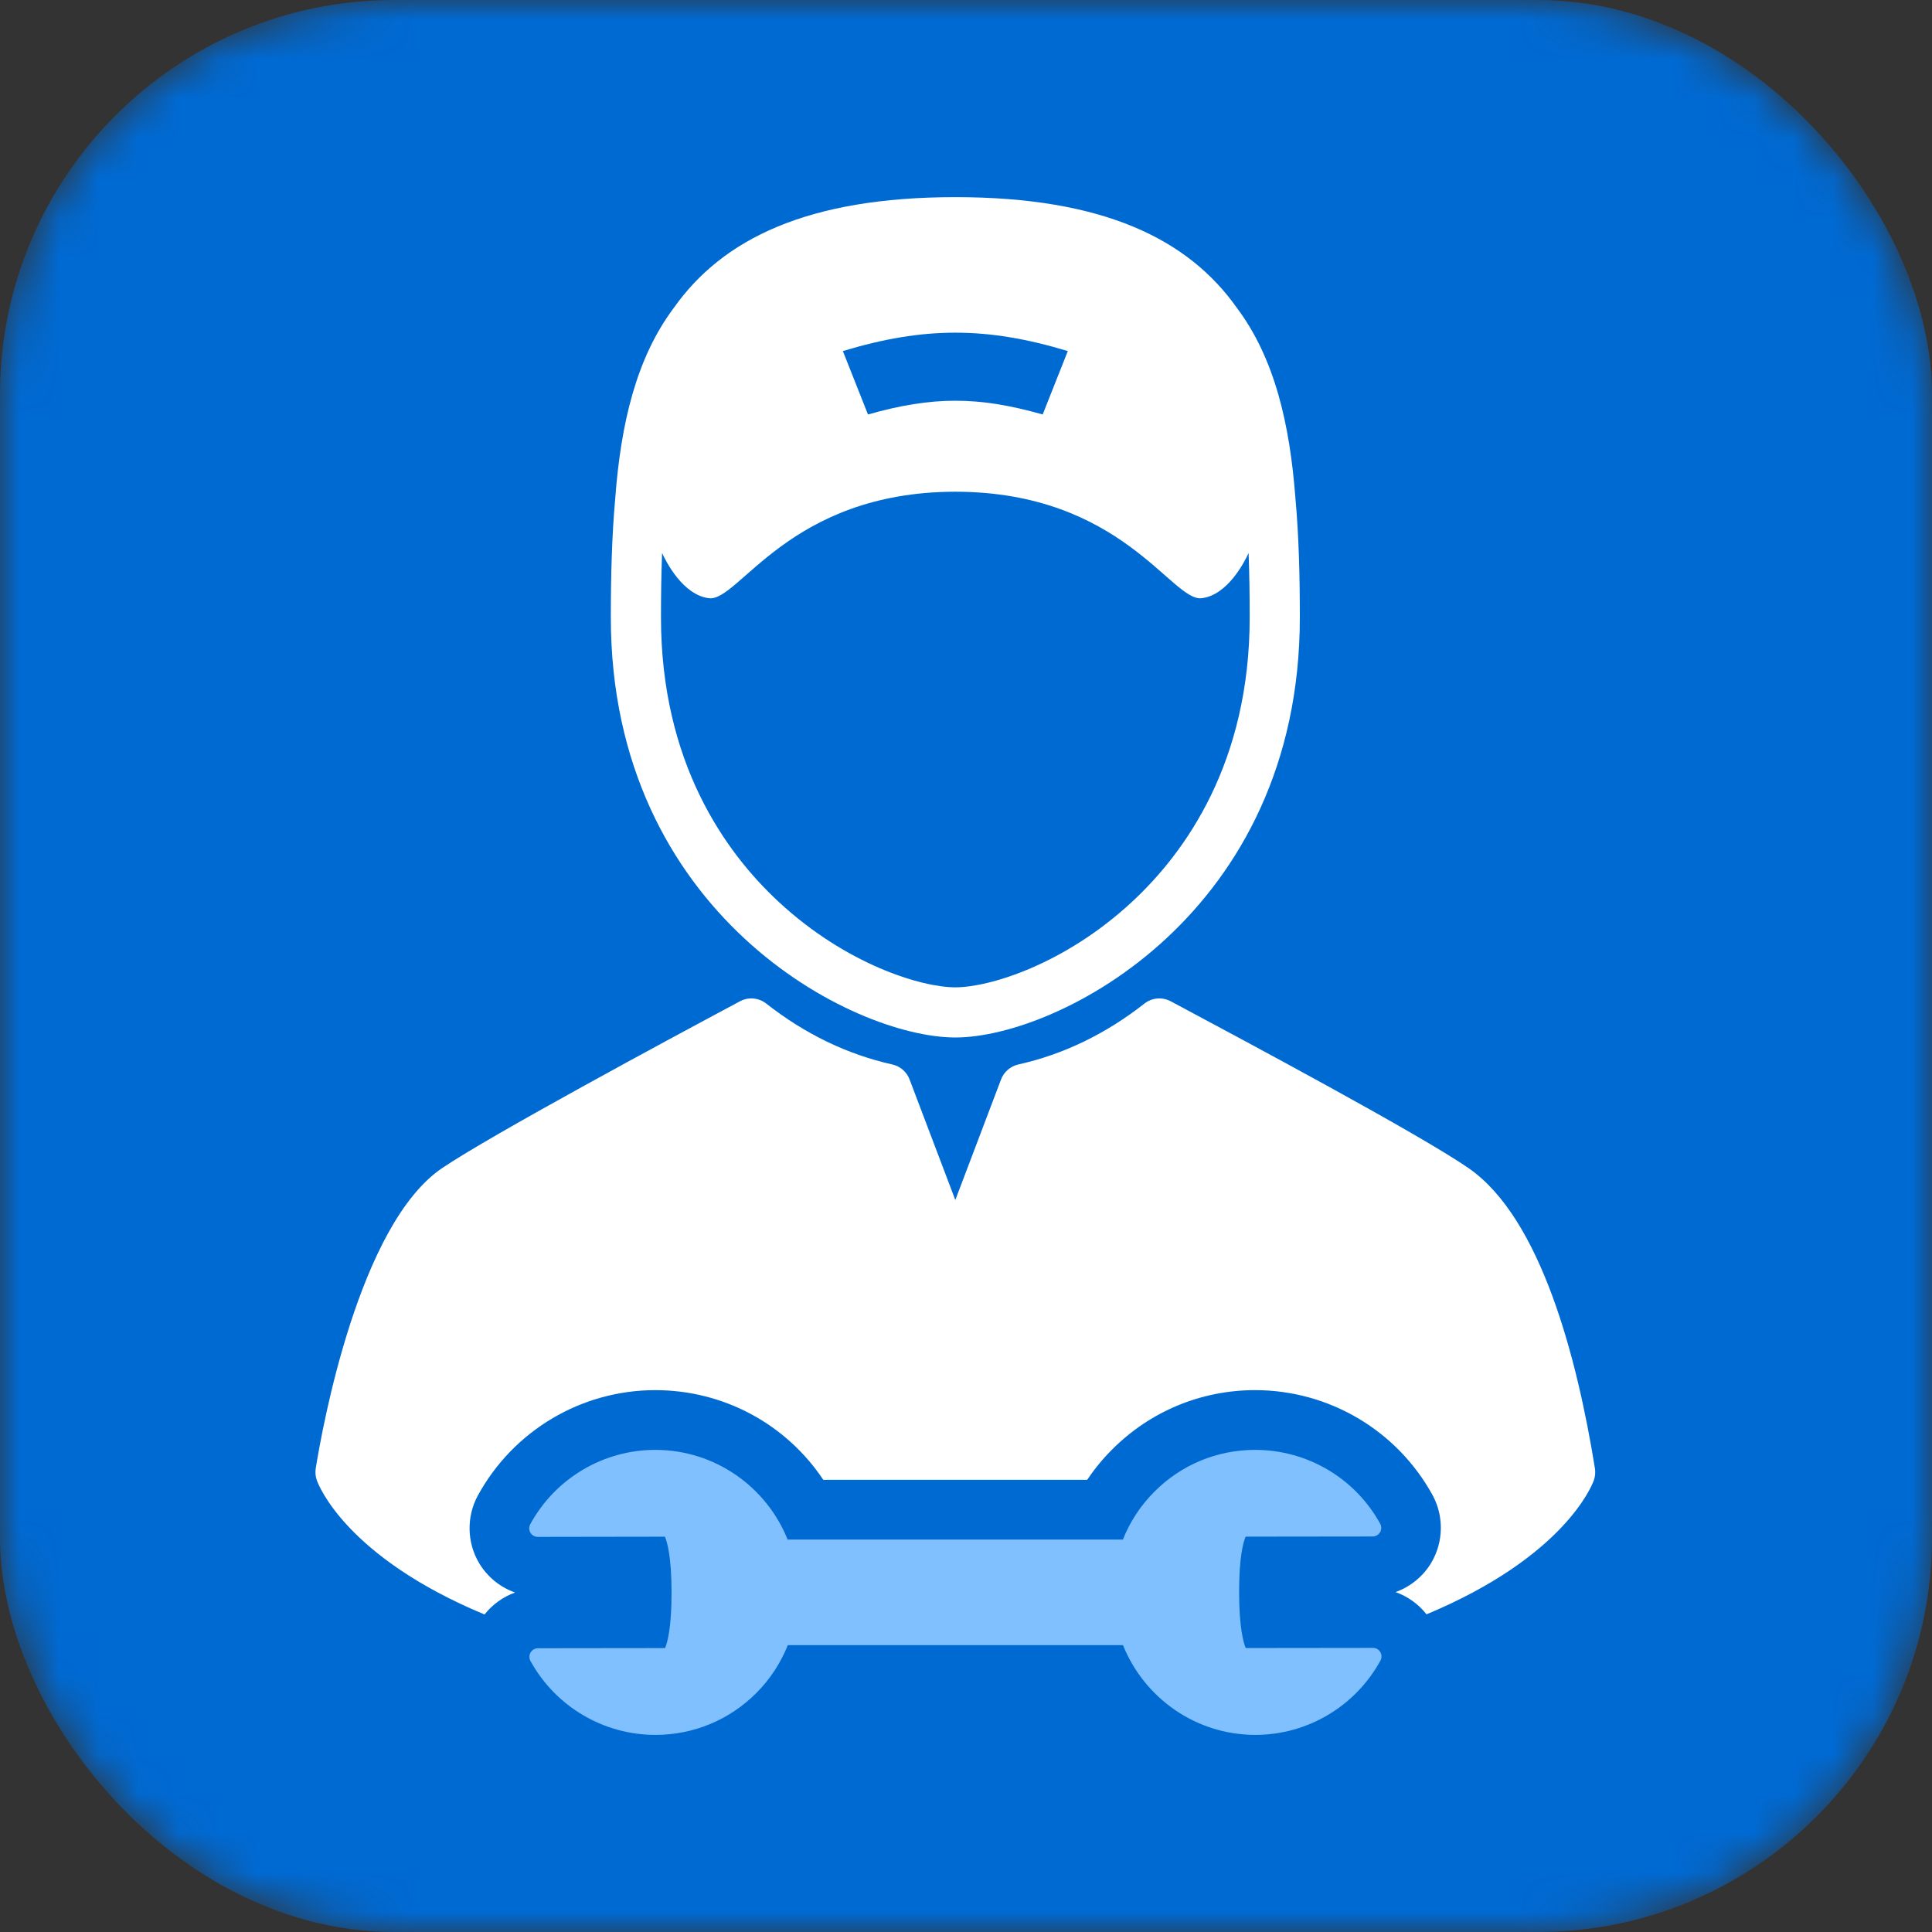 <svg xmlns="http://www.w3.org/2000/svg" width="49" height="49" viewBox="0 0 49 49" fill="none">
    <rect x="0" y="0" width="49" height="49" fill="#333333" stroke="none"/>
    <mask id="mask0" mask-type="alpha" maskUnits="userSpaceOnUse" x="0" y="0" width="49" height="49" fill="#000000">
        <rect width="49" height="49" rx="10" fill="#ffffff"/>
    </mask>
    <g mask="url(#mask0)">
        <rect width="49" height="49" rx="10" fill="#006ad3"/>
        <path d="M24.23 26.313C26.837 26.313 32.967 23.175 32.967 15.656C32.967 14.608 32.942 13.595 32.855 12.637C32.713 10.754 32.328 9.084 31.367 7.804C30.135 6.063 27.979 5 24.23 5C20.481 5 18.326 6.063 17.093 7.803C16.132 9.083 15.746 10.753 15.604 12.638C15.518 13.595 15.492 14.608 15.492 15.657C15.492 23.175 21.622 26.313 24.23 26.313ZM27.082 8.904C26.827 9.547 26.7 9.869 26.445 10.512C24.801 10.047 23.658 10.047 22.014 10.512C21.759 9.869 21.632 9.547 21.377 8.904C23.433 8.282 25.026 8.282 27.082 8.904ZM16.792 14.026C16.893 14.246 17.32 15.093 17.982 15.172C18.743 15.264 20.006 12.477 24.23 12.471C28.453 12.477 29.716 15.264 30.477 15.172C31.139 15.093 31.567 14.246 31.667 14.026C31.688 14.566 31.695 15.112 31.695 15.657C31.695 19.332 30.073 21.609 28.711 22.872C26.996 24.464 25.091 25.041 24.23 25.041C23.368 25.041 21.464 24.464 19.748 22.872C18.387 21.609 16.764 19.332 16.764 15.657C16.764 15.112 16.771 14.566 16.792 14.026Z" fill="white"/>
        <path d="M40.451 37.241C40.005 34.468 39.086 30.895 37.244 29.625C35.986 28.757 31.598 26.413 29.723 25.411L29.692 25.395C29.477 25.28 29.216 25.303 29.025 25.453C28.043 26.224 26.968 26.743 25.829 26.997C25.627 27.042 25.462 27.185 25.389 27.377L24.229 30.435L23.069 27.377C22.996 27.185 22.831 27.042 22.63 26.997C21.491 26.743 20.415 26.224 19.434 25.453C19.242 25.303 18.981 25.28 18.767 25.395C16.915 26.384 12.472 28.777 11.22 29.621C9.099 31.05 8.172 36.219 8.008 37.241C7.992 37.343 8.001 37.446 8.035 37.543C8.08 37.67 8.781 39.487 12.289 40.947C12.491 40.692 12.76 40.499 13.063 40.39C12.687 40.257 12.36 39.995 12.151 39.643C11.84 39.12 11.829 38.462 12.12 37.929C13.02 36.283 14.742 35.259 16.617 35.257C18.361 35.257 19.942 36.124 20.881 37.532H27.574C27.757 37.258 27.968 37.001 28.205 36.764C29.172 35.794 30.459 35.259 31.828 35.257H31.829H31.831C33.704 35.257 35.428 36.275 36.331 37.916C36.623 38.448 36.613 39.104 36.304 39.629C36.096 39.981 35.77 40.244 35.395 40.379C35.703 40.488 35.976 40.684 36.18 40.943C39.678 39.483 40.379 37.67 40.424 37.543C40.458 37.446 40.467 37.343 40.451 37.241Z" fill="white"/>
        <path d="M34.82 41.794H34.819L31.595 41.798C31.537 41.663 31.428 41.286 31.427 40.386C31.425 39.487 31.534 39.109 31.591 38.973L34.814 38.969C34.891 38.968 34.962 38.928 35.002 38.861C35.041 38.795 35.042 38.713 35.005 38.646C34.369 37.489 33.155 36.772 31.831 36.772C30.865 36.773 29.958 37.15 29.277 37.834C28.925 38.186 28.657 38.599 28.479 39.047H19.976C19.443 37.716 18.14 36.772 16.617 36.772C15.297 36.774 14.083 37.496 13.449 38.657C13.412 38.724 13.413 38.806 13.452 38.872C13.492 38.938 13.563 38.979 13.64 38.979H13.64L16.864 38.974C16.922 39.109 17.031 39.486 17.032 40.386C17.034 41.285 16.925 41.663 16.868 41.799L13.645 41.803C13.568 41.804 13.497 41.844 13.457 41.91C13.418 41.977 13.417 42.059 13.454 42.126C14.09 43.282 15.304 44.001 16.623 44.001H16.628C17.594 43.999 18.501 43.622 19.183 42.938C19.534 42.586 19.802 42.173 19.98 41.725H28.482C29.016 43.056 30.318 44 31.837 44.001C31.837 44.001 31.842 44.001 31.842 44.001C33.162 43.999 34.377 43.276 35.011 42.116C35.048 42.048 35.046 41.966 35.007 41.9C34.968 41.834 34.897 41.794 34.82 41.794Z" fill="#80c0ff"/>
    </g>
</svg>